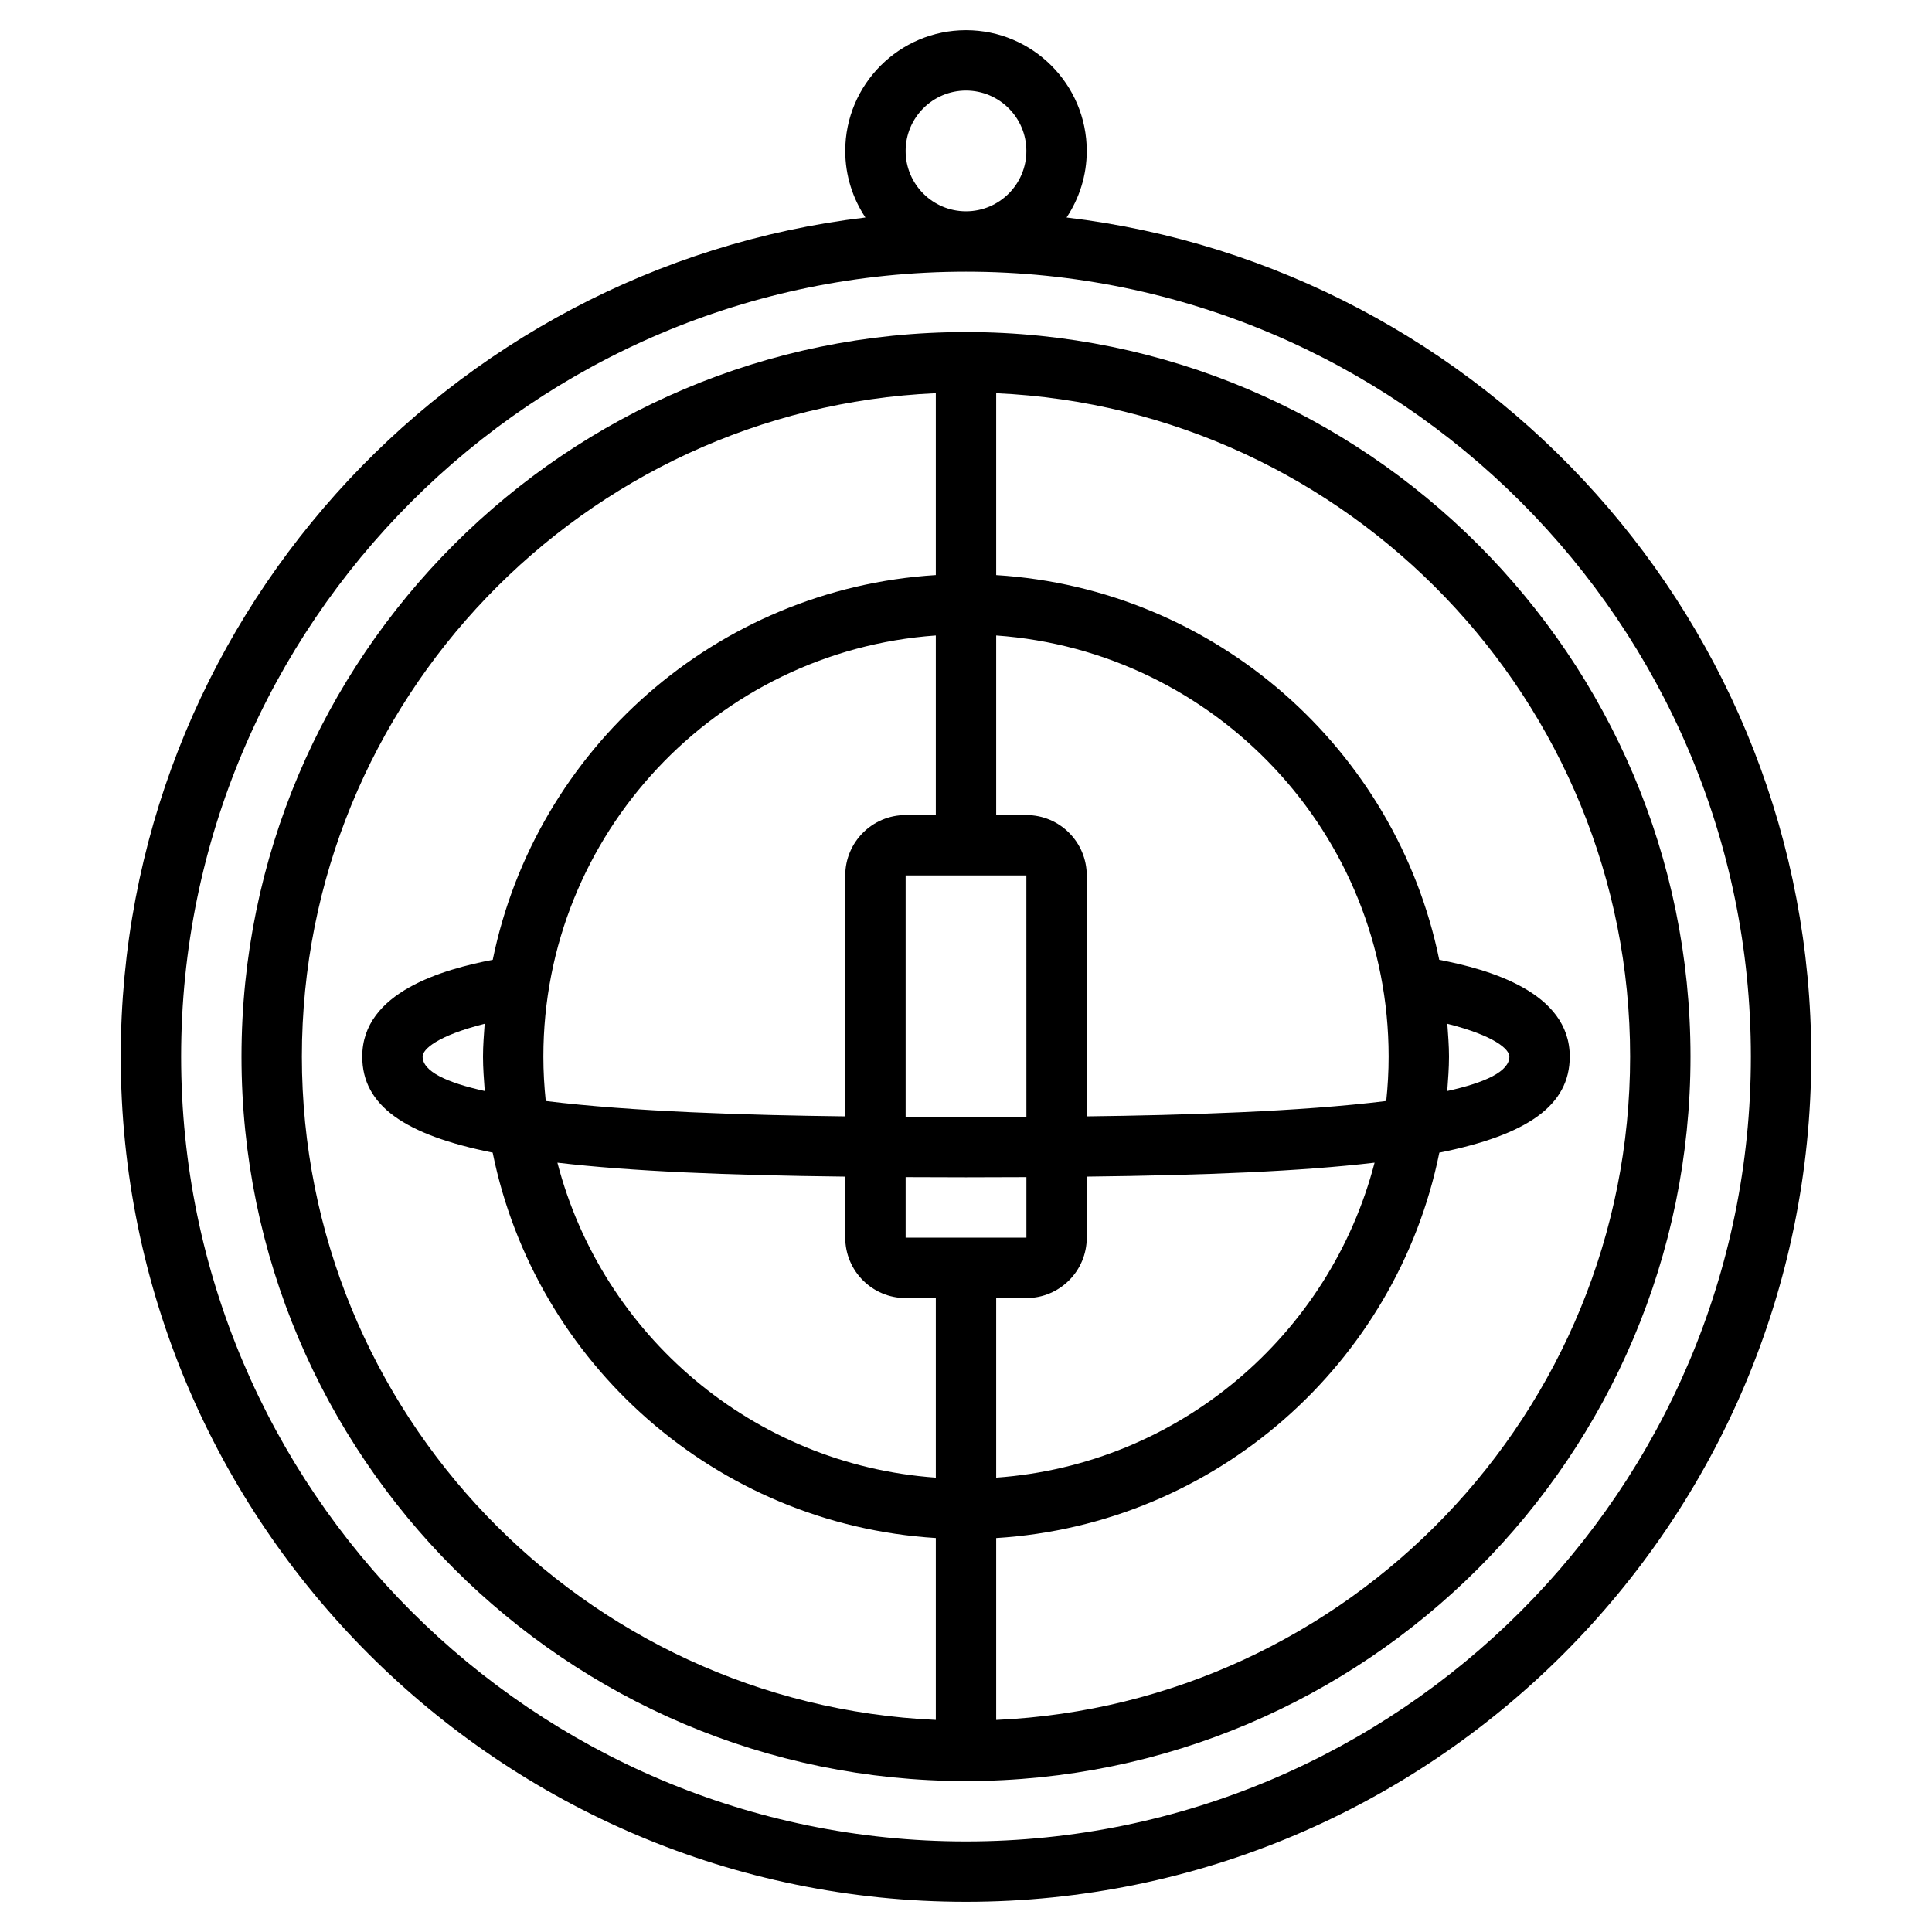 <svg id="Layer_5" enable-background="new 0 0 64 64" height="512" viewBox="0 0 64 64" width="512" xmlns="http://www.w3.org/2000/svg"><g><path d="m35.332 7.205c.42-.633.668-1.39.668-2.205 0-2.206-1.794-4-4-4s-4 1.794-4 4c0 .815.248 1.572.668 2.205-13.874 1.654-24.668 13.484-24.668 27.795 0 15.439 12.561 28 28 28s28-12.561 28-28c0-14.311-10.794-26.141-24.668-27.795zm-5.332-2.205c0-1.103.897-2 2-2s2 .897 2 2-.897 2-2 2-2-.897-2-2zm2 56c-14.336 0-26-11.663-26-26s11.664-26 26-26 26 11.663 26 26-11.664 26-26 26z"/><path d="m32 11c-13.233 0-24 10.767-24 24s10.767 24 24 24 24-10.767 24-24-10.767-24-24-24zm15.945 22.914c1.574.397 2.055.847 2.055 1.086 0 .492-.793.862-2.058 1.141.027-.378.058-.756.058-1.141 0-.367-.031-.725-.055-1.086zm-2.024 2.558c-2.863.354-6.73.47-9.921.509v-7.981c0-1.103-.897-2-2-2h-1v-5.949c7.253.516 13 6.567 13 13.949 0 .497-.028.988-.079 1.472zm-29.863-.331c-1.265-.279-2.058-.649-2.058-1.141 0-.239.481-.689 2.055-1.086-.024.361-.055.719-.055 1.086 0 .385.031.763.058 1.141zm1.942-1.141c0-7.382 5.747-13.433 13-13.949v5.949h-1c-1.103 0-2 .897-2 2v7.981c-3.191-.038-7.058-.155-9.921-.509-.051-.484-.079-.975-.079-1.472zm16.001 6h-4.001v-2.006c.652.003 1.31.006 2 .006.691 0 1.348-.003 2.001-.006zm-2.001-4c-.568 0-1.248 0-2-.003v-7.997h4l.001 7.997c-.753.003-1.433.003-2.001.003zm-4 1.977v2.023c0 1.103.897 2 2 2h1v5.949c-6.058-.431-11.051-4.726-12.535-10.434 2.439.287 5.605.417 9.535.462zm5 4.023h1c1.103 0 2-.897 2-2v-2.023c3.93-.046 7.096-.175 9.535-.462-1.484 5.709-6.477 10.003-12.535 10.434zm-23-8c0-11.796 9.332-21.45 21-21.975v6.025c-7.275.453-13.253 5.771-14.677 12.744-1.627.314-4.323 1.063-4.323 3.206 0 1.619 1.401 2.596 4.32 3.182 1.415 6.984 7.397 12.314 14.68 12.767v6.025c-11.668-.524-21-10.178-21-21.974zm23 21.975v-6.025c7.283-.454 13.265-5.783 14.68-12.767 2.919-.587 4.32-1.564 4.32-3.183 0-2.143-2.696-2.892-4.323-3.205-1.424-6.973-7.402-12.291-14.677-12.744v-6.025c11.668.524 21 10.178 21 21.974s-9.332 21.45-21 21.975z"/></g></svg>